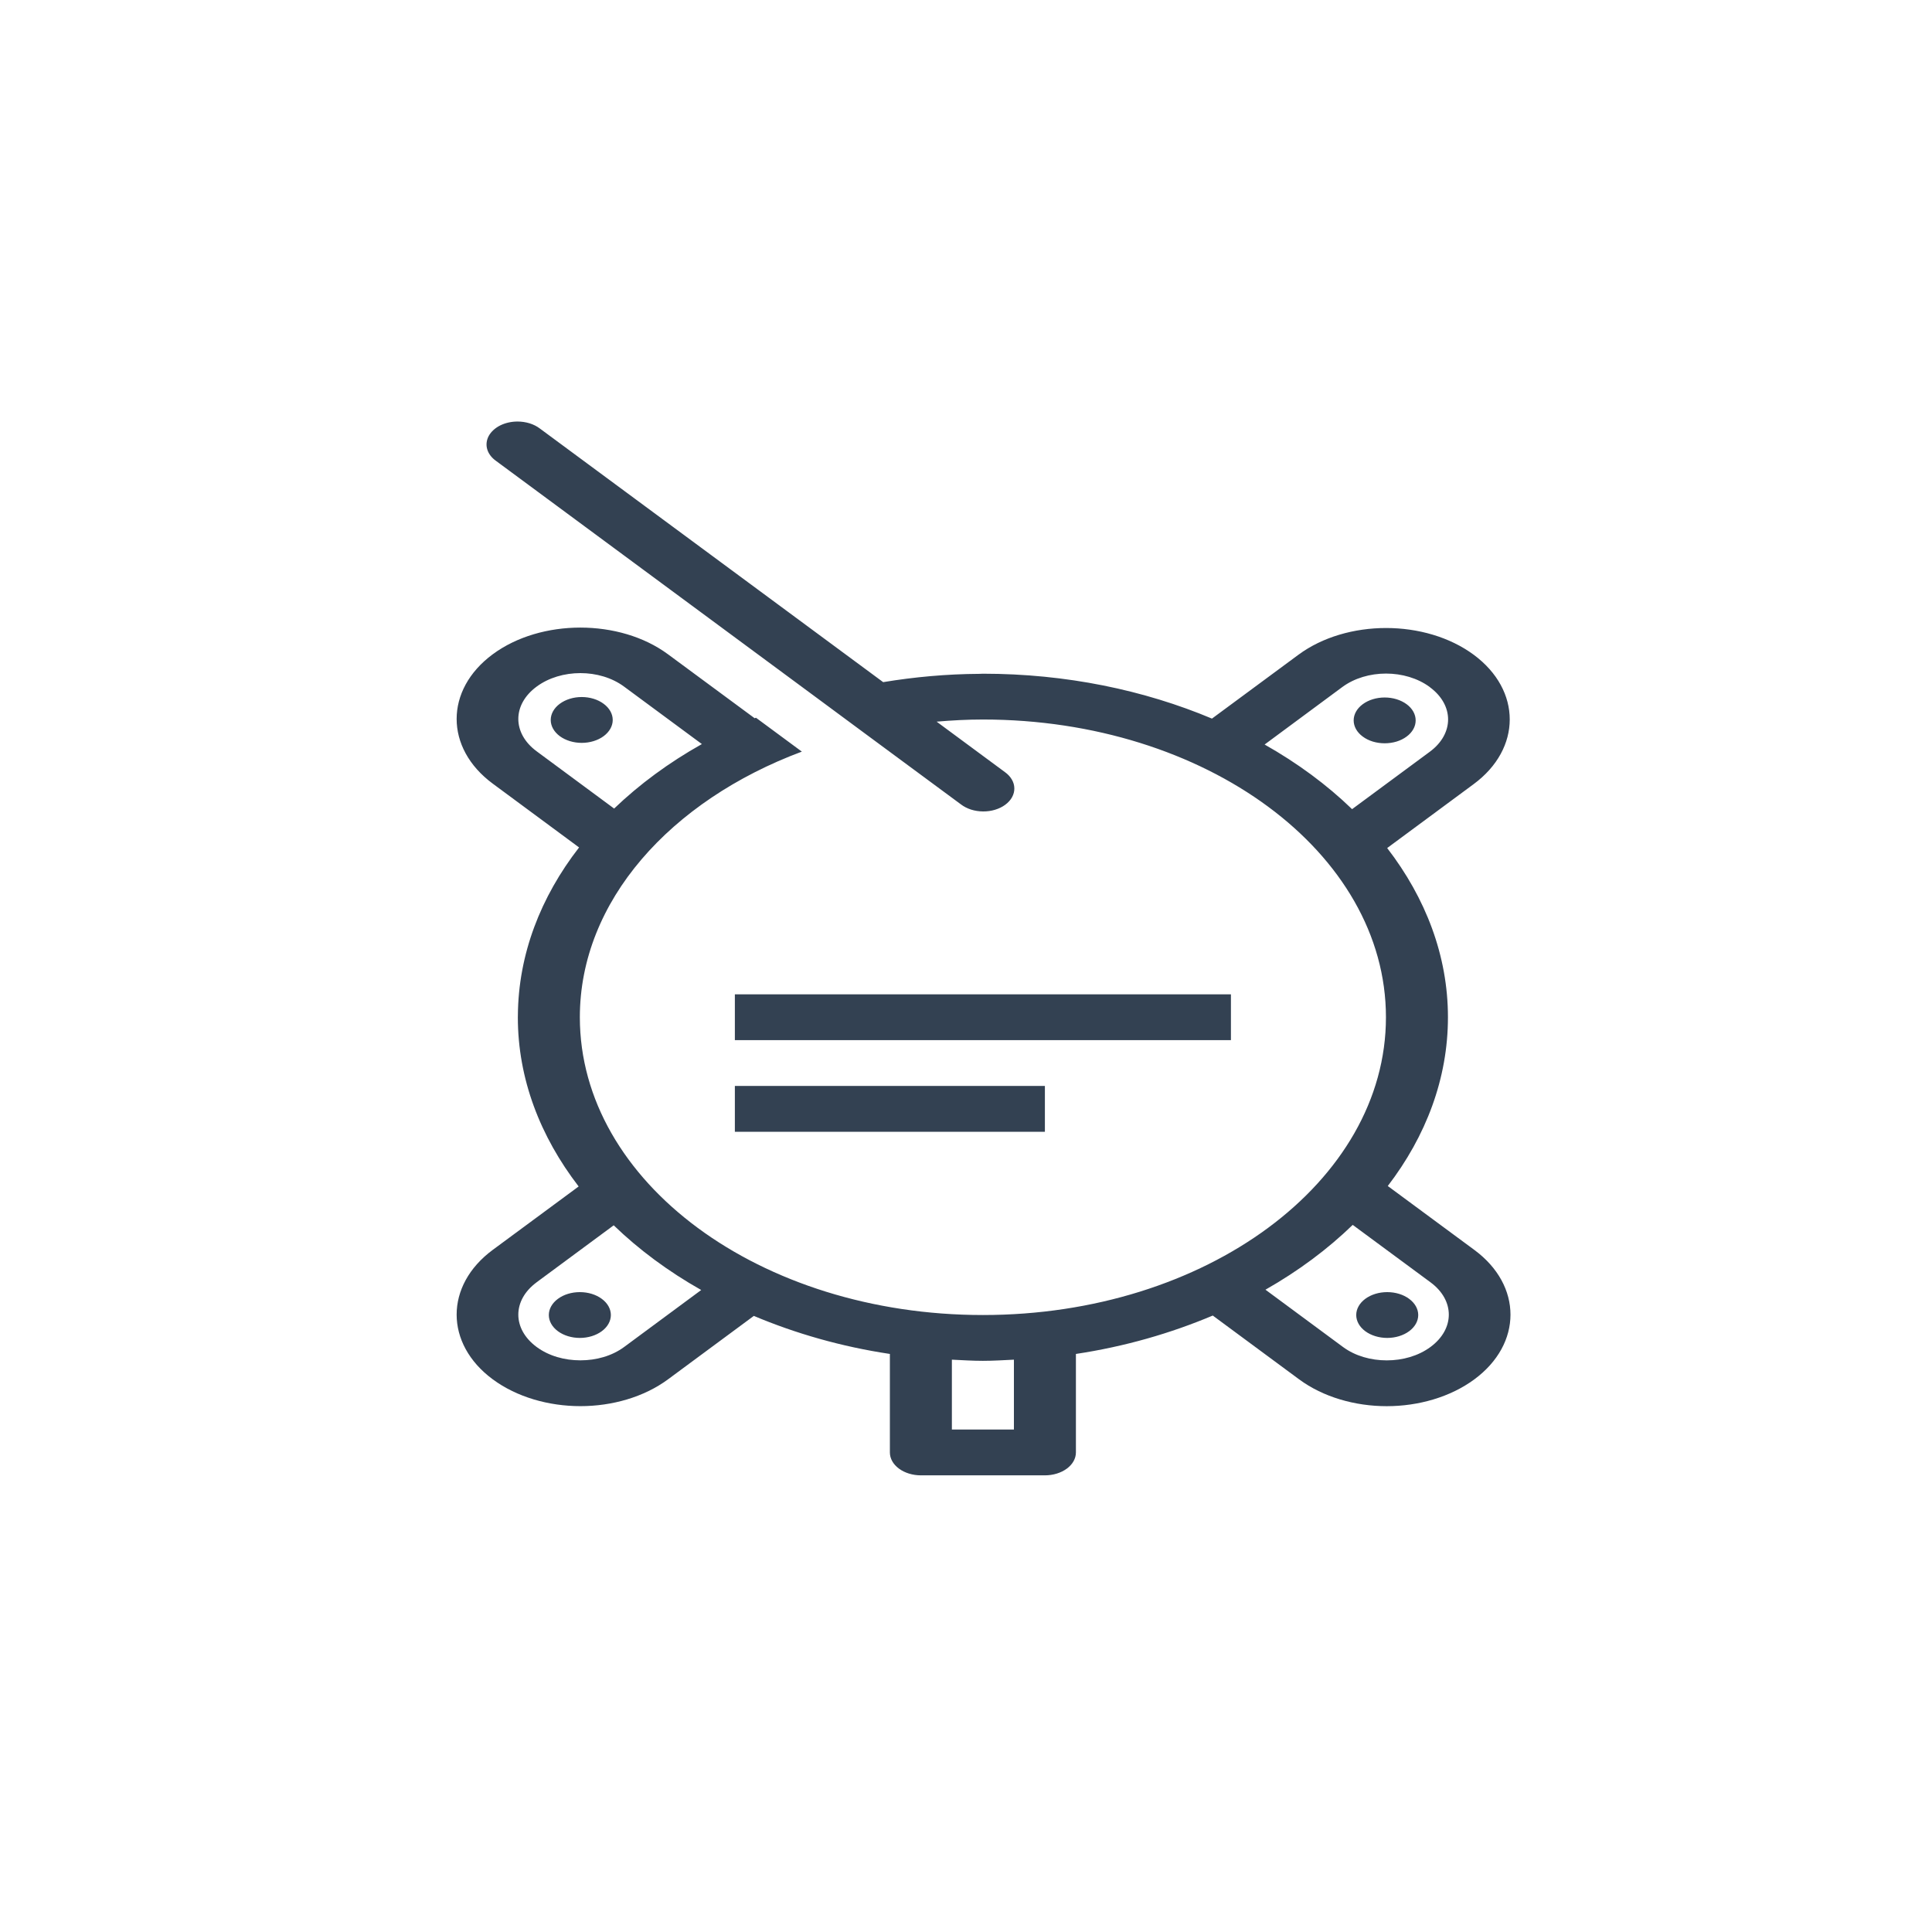 <svg width="55" height="55" viewBox="0 0 55 55" fill="none" xmlns="http://www.w3.org/2000/svg">
<path d="M14.733 12C14.557 12 14.386 12.039 14.24 12.111C14.095 12.184 13.982 12.287 13.915 12.407C13.85 12.527 13.833 12.659 13.869 12.786C13.905 12.913 13.992 13.029 14.118 13.119L23.22 19.843L24.595 20.86L27.357 22.9C27.438 22.962 27.536 23.012 27.643 23.047C27.751 23.081 27.867 23.099 27.985 23.1C28.102 23.101 28.219 23.085 28.327 23.052C28.436 23.019 28.535 22.971 28.618 22.909C28.701 22.848 28.767 22.775 28.811 22.695C28.855 22.614 28.878 22.528 28.876 22.442C28.875 22.355 28.851 22.269 28.804 22.19C28.757 22.11 28.69 22.038 28.605 21.978L26.664 20.544C27.097 20.507 27.535 20.483 27.981 20.483C34.328 20.483 39.455 24.27 39.455 28.959C39.455 33.648 34.328 37.436 27.981 37.436C21.634 37.436 16.507 33.648 16.507 28.959C16.507 25.656 19.084 22.795 22.827 21.397L21.52 20.432C21.508 20.437 21.496 20.442 21.484 20.447L19.015 18.625C18.33 18.119 17.425 17.866 16.521 17.866C15.617 17.866 14.713 18.119 14.028 18.625C12.657 19.637 12.657 21.297 14.028 22.309L16.485 24.125C15.389 25.538 14.755 27.169 14.743 28.91C14.742 28.926 14.742 28.943 14.742 28.959C14.742 30.711 15.377 32.352 16.473 33.776L14.028 35.581C12.657 36.593 12.657 38.255 14.028 39.267C14.713 39.773 15.621 40.03 16.523 40.03C17.424 40.03 18.332 39.773 19.017 39.267L21.46 37.461C22.65 37.962 23.95 38.336 25.333 38.544V41.348C25.333 41.521 25.426 41.687 25.592 41.809C25.757 41.931 25.982 42 26.216 42H29.746C29.98 42 30.205 41.931 30.37 41.809C30.536 41.687 30.629 41.521 30.629 41.348V38.544C32.021 38.334 33.328 37.956 34.525 37.451L36.983 39.267C37.668 39.773 38.576 40.031 39.477 40.031C40.379 40.031 41.287 39.773 41.972 39.267C43.343 38.255 43.343 36.595 41.972 35.583L39.507 33.763C40.595 32.343 41.22 30.705 41.22 28.959C41.22 27.207 40.586 25.565 39.49 24.142L41.951 22.323C43.321 21.312 43.322 19.651 41.953 18.639C41.268 18.133 40.363 17.878 39.459 17.878C38.554 17.878 37.649 18.133 36.964 18.639L34.502 20.457C32.575 19.647 30.353 19.179 27.981 19.179C27.949 19.179 27.917 19.18 27.884 19.183C26.942 19.188 26.027 19.273 25.142 19.419L15.366 12.197C15.284 12.135 15.185 12.085 15.076 12.051C14.968 12.018 14.851 12 14.733 12V12ZM16.523 19.162C16.972 19.162 17.42 19.29 17.767 19.547L19.981 21.182C19.041 21.71 18.202 22.328 17.483 23.018L15.276 21.387C14.582 20.874 14.582 20.059 15.276 19.547C15.623 19.29 16.073 19.162 16.523 19.162ZM39.457 19.175C39.906 19.175 40.356 19.303 40.703 19.559V19.561C41.398 20.073 41.398 20.888 40.703 21.401L38.491 23.035C37.775 22.342 36.938 21.724 36.001 21.195L38.212 19.559C38.559 19.303 39.008 19.175 39.457 19.175ZM16.56 19.843C16.326 19.843 16.102 19.912 15.936 20.035C15.771 20.157 15.678 20.323 15.678 20.496C15.678 20.669 15.771 20.834 15.936 20.957C16.102 21.079 16.326 21.148 16.56 21.148C16.794 21.148 17.019 21.079 17.184 20.957C17.35 20.834 17.443 20.669 17.443 20.496C17.443 20.323 17.35 20.157 17.184 20.035C17.019 19.912 16.794 19.843 16.56 19.843ZM39.419 19.856C39.185 19.856 38.96 19.925 38.795 20.047C38.629 20.169 38.536 20.335 38.536 20.508C38.536 20.594 38.559 20.679 38.603 20.758C38.648 20.837 38.713 20.909 38.795 20.969C38.877 21.03 38.974 21.078 39.081 21.111C39.188 21.143 39.303 21.16 39.419 21.16C39.535 21.16 39.65 21.143 39.757 21.111C39.864 21.078 39.961 21.03 40.043 20.969C40.125 20.909 40.19 20.837 40.234 20.758C40.279 20.679 40.301 20.594 40.301 20.508C40.301 20.335 40.209 20.169 40.043 20.047C39.877 19.925 39.653 19.856 39.419 19.856ZM20.92 28.307V29.611H35.042V28.307H20.92ZM20.92 30.915V32.219H29.746V30.915H20.92ZM38.509 34.87L40.724 36.505C41.418 37.017 41.418 37.832 40.724 38.345C40.376 38.602 39.93 38.727 39.477 38.727C39.025 38.727 38.579 38.602 38.231 38.345L36.025 36.715C36.96 36.184 37.794 35.563 38.509 34.87ZM17.471 34.882C18.188 35.575 19.024 36.194 19.962 36.724L17.769 38.345C17.421 38.602 16.975 38.726 16.523 38.726C16.07 38.726 15.624 38.602 15.276 38.345C14.582 37.832 14.582 37.017 15.276 36.505V36.504L17.471 34.882ZM16.507 36.784C16.273 36.784 16.048 36.852 15.883 36.975C15.717 37.097 15.624 37.263 15.624 37.436C15.624 37.609 15.717 37.775 15.883 37.897C16.048 38.019 16.273 38.088 16.507 38.088C16.741 38.088 16.966 38.019 17.131 37.897C17.297 37.775 17.39 37.609 17.39 37.436C17.39 37.263 17.297 37.097 17.131 36.975C16.966 36.852 16.741 36.784 16.507 36.784ZM39.491 36.784C39.257 36.784 39.033 36.852 38.867 36.975C38.702 37.097 38.609 37.263 38.609 37.436C38.609 37.609 38.702 37.775 38.867 37.897C39.033 38.019 39.257 38.088 39.491 38.088C39.725 38.088 39.95 38.019 40.115 37.897C40.281 37.775 40.374 37.609 40.374 37.436C40.374 37.263 40.281 37.097 40.115 36.975C39.95 36.852 39.725 36.784 39.491 36.784ZM27.098 38.707C27.392 38.721 27.683 38.74 27.981 38.74C28.279 38.74 28.57 38.721 28.864 38.707V40.696H27.098V38.707Z" fill="#334152"/>
</svg>
